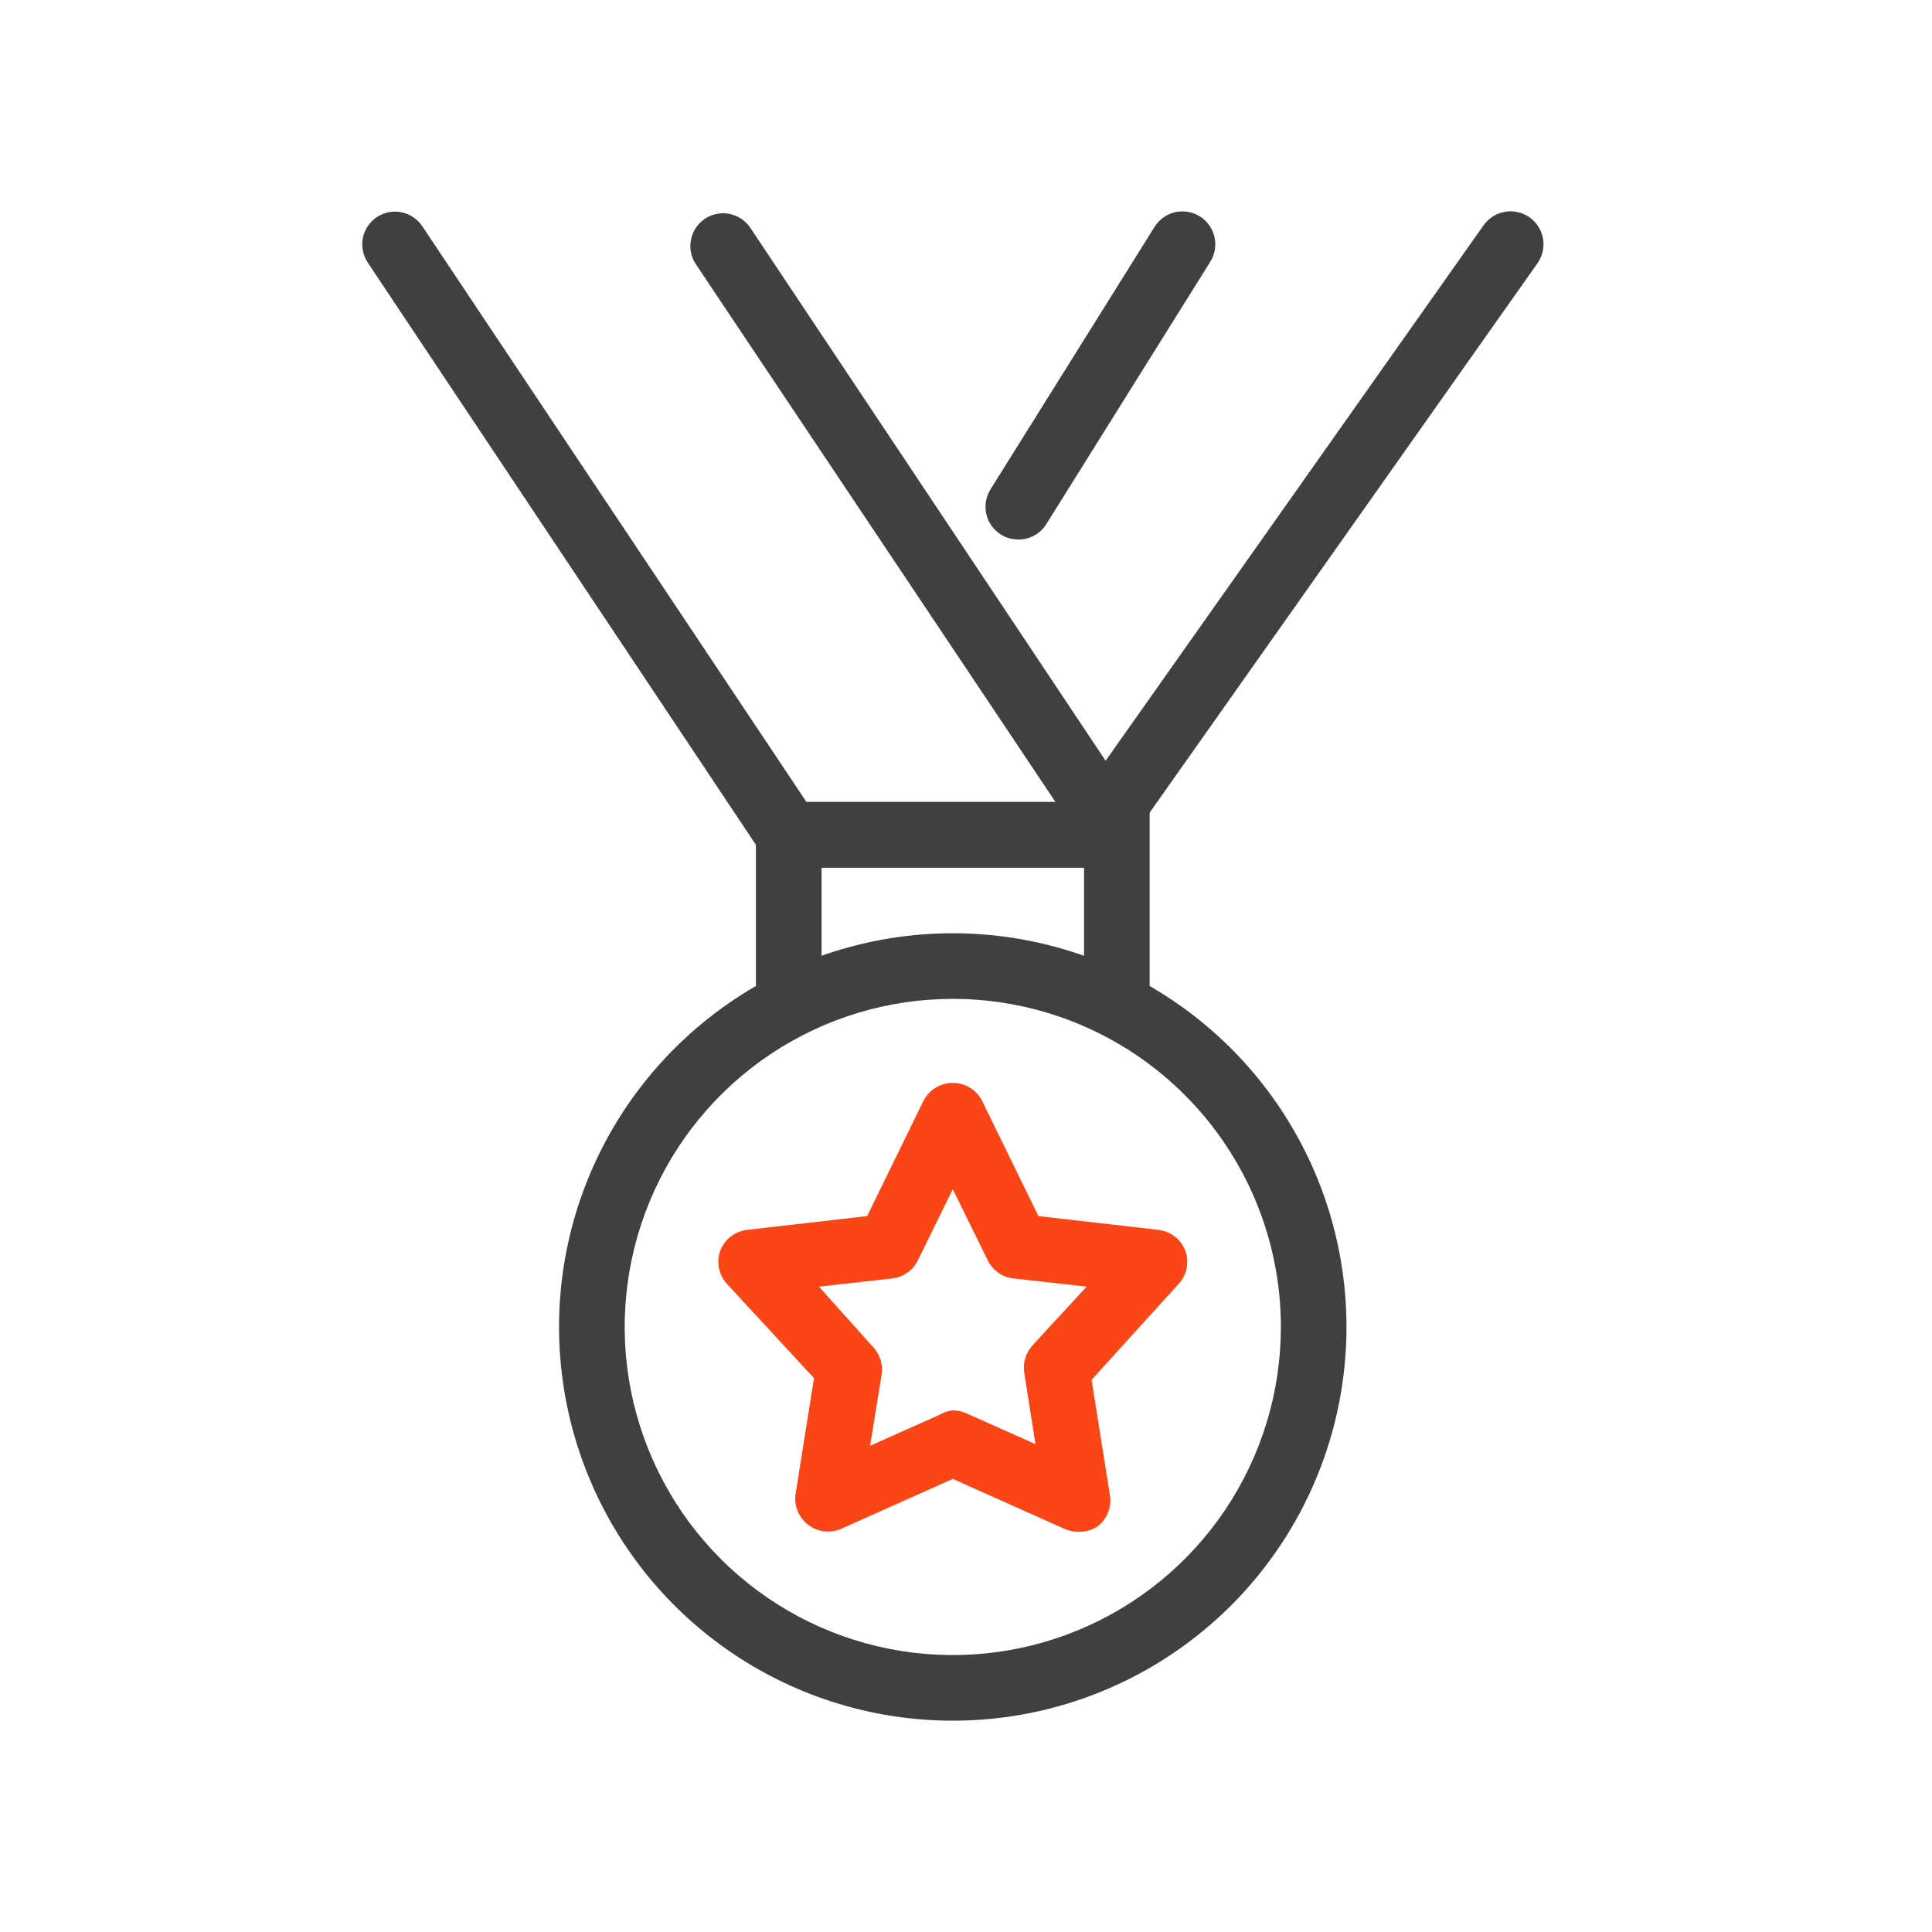 <svg width="64" height="64" viewBox="0 0 64 64" fill="none" xmlns="http://www.w3.org/2000/svg">
<path d="M31.562 57C28.983 57 26.461 56.235 24.316 54.802C22.171 53.369 20.5 51.332 19.513 48.949C18.525 46.566 18.267 43.943 18.77 41.413C19.274 38.883 20.516 36.559 22.34 34.736C24.164 32.911 26.488 31.669 29.018 31.166C31.548 30.663 34.17 30.921 36.553 31.908C38.936 32.895 40.973 34.567 42.406 36.712C43.839 38.857 44.604 41.378 44.604 43.958C44.604 47.417 43.23 50.734 40.784 53.18C38.338 55.626 35.021 57 31.562 57V57ZM31.562 33.089C29.412 33.089 27.311 33.727 25.524 34.921C23.736 36.115 22.343 37.813 21.521 39.799C20.698 41.785 20.483 43.97 20.902 46.078C21.322 48.186 22.357 50.123 23.877 51.643C25.397 53.163 27.333 54.198 29.442 54.617C31.55 55.037 33.735 54.822 35.721 53.999C37.707 53.176 39.405 51.783 40.599 49.996C41.793 48.209 42.431 46.107 42.431 43.958C42.431 41.075 41.285 38.311 39.247 36.273C37.209 34.234 34.444 33.089 31.562 33.089V33.089Z" fill="#404040"/>
<path d="M38.083 33.089H35.91V28.742H27.215V33.089H25.041V26.568H38.083V33.089Z" fill="#404040"/>
<path d="M36.996 28.741H26.128C25.95 28.741 25.774 28.698 25.617 28.614C25.46 28.531 25.325 28.41 25.226 28.263L12.183 8.699C12.104 8.58 12.048 8.447 12.021 8.306C11.993 8.166 11.993 8.021 12.021 7.881C12.05 7.74 12.105 7.607 12.185 7.488C12.265 7.369 12.368 7.268 12.488 7.189C12.727 7.031 13.019 6.975 13.3 7.032C13.581 7.089 13.828 7.255 13.988 7.493L26.715 26.567H34.964L23.052 8.754C22.972 8.635 22.917 8.501 22.889 8.361C22.861 8.22 22.862 8.075 22.89 7.935C22.918 7.795 22.974 7.661 23.054 7.542C23.134 7.424 23.237 7.322 23.356 7.243C23.596 7.086 23.888 7.029 24.169 7.086C24.45 7.143 24.697 7.309 24.856 7.547L37.898 27.111C38.002 27.271 38.062 27.456 38.071 27.647C38.081 27.838 38.04 28.028 37.953 28.198C37.856 28.365 37.716 28.504 37.548 28.599C37.38 28.695 37.19 28.744 36.996 28.741V28.741Z" fill="#404040"/>
<path d="M33.736 17.873C33.532 17.874 33.333 17.817 33.16 17.71C33.038 17.635 32.933 17.536 32.849 17.42C32.766 17.303 32.707 17.172 32.674 17.033C32.642 16.893 32.638 16.749 32.661 16.608C32.685 16.467 32.736 16.332 32.812 16.21L38.246 7.516C38.399 7.271 38.643 7.096 38.924 7.031C39.205 6.966 39.501 7.015 39.746 7.168C39.991 7.321 40.165 7.564 40.23 7.846C40.296 8.127 40.246 8.423 40.094 8.668L34.66 17.363C34.562 17.519 34.425 17.648 34.264 17.738C34.102 17.827 33.92 17.874 33.736 17.873V17.873Z" fill="#404040"/>
<path d="M36.996 27.655C36.771 27.657 36.55 27.588 36.366 27.459C36.248 27.377 36.148 27.272 36.071 27.151C35.995 27.03 35.943 26.894 35.918 26.753C35.894 26.611 35.898 26.467 35.93 26.327C35.962 26.187 36.022 26.055 36.105 25.938L49.147 7.461C49.23 7.344 49.335 7.245 49.456 7.168C49.578 7.092 49.713 7.04 49.854 7.016C49.995 6.991 50.14 6.995 50.28 7.027C50.419 7.059 50.552 7.118 50.669 7.2C50.786 7.283 50.885 7.388 50.962 7.509C51.038 7.631 51.09 7.766 51.114 7.907C51.139 8.048 51.135 8.193 51.103 8.333C51.071 8.473 51.012 8.605 50.93 8.722L37.887 27.198C37.786 27.34 37.653 27.456 37.497 27.535C37.342 27.615 37.17 27.656 36.996 27.655Z" fill="#404040"/>
<path d="M35.703 50.74C35.549 50.739 35.397 50.706 35.257 50.642L31.562 48.99L27.867 50.642C27.688 50.72 27.492 50.749 27.299 50.726C27.105 50.702 26.921 50.627 26.767 50.508C26.613 50.389 26.493 50.231 26.421 50.05C26.348 49.869 26.326 49.672 26.356 49.479L26.965 45.653L24.074 42.523C23.943 42.378 23.854 42.201 23.816 42.01C23.778 41.818 23.792 41.62 23.856 41.436C23.927 41.25 24.047 41.086 24.204 40.964C24.361 40.841 24.549 40.764 24.747 40.741L28.725 40.284L30.584 36.48C30.674 36.297 30.813 36.143 30.986 36.036C31.159 35.928 31.358 35.871 31.562 35.872V35.872C31.766 35.871 31.965 35.928 32.139 36.036C32.311 36.143 32.451 36.297 32.54 36.48L34.399 40.284L38.377 40.741C38.575 40.764 38.763 40.841 38.92 40.964C39.077 41.086 39.197 41.25 39.268 41.436C39.333 41.62 39.346 41.818 39.308 42.01C39.27 42.201 39.181 42.378 39.05 42.523L36.16 45.708L36.768 49.533C36.799 49.727 36.776 49.925 36.704 50.106C36.631 50.288 36.511 50.447 36.355 50.566C36.162 50.691 35.933 50.752 35.703 50.74V50.74ZM31.562 46.718C31.716 46.719 31.868 46.752 32.008 46.816L34.301 47.838L33.931 45.479C33.904 45.316 33.915 45.15 33.962 44.992C34.009 44.833 34.092 44.688 34.203 44.566L35.996 42.621L33.562 42.349C33.381 42.327 33.208 42.26 33.06 42.153C32.912 42.047 32.793 41.905 32.714 41.74L31.562 39.393L30.41 41.74C30.331 41.905 30.212 42.047 30.064 42.153C29.916 42.26 29.743 42.327 29.562 42.349L27.128 42.621L28.921 44.621C29.035 44.741 29.119 44.886 29.168 45.044C29.217 45.203 29.229 45.37 29.204 45.534L28.823 47.892L31.116 46.87C31.252 46.788 31.404 46.736 31.562 46.718V46.718Z" fill="#FA4616"/>
</svg>
